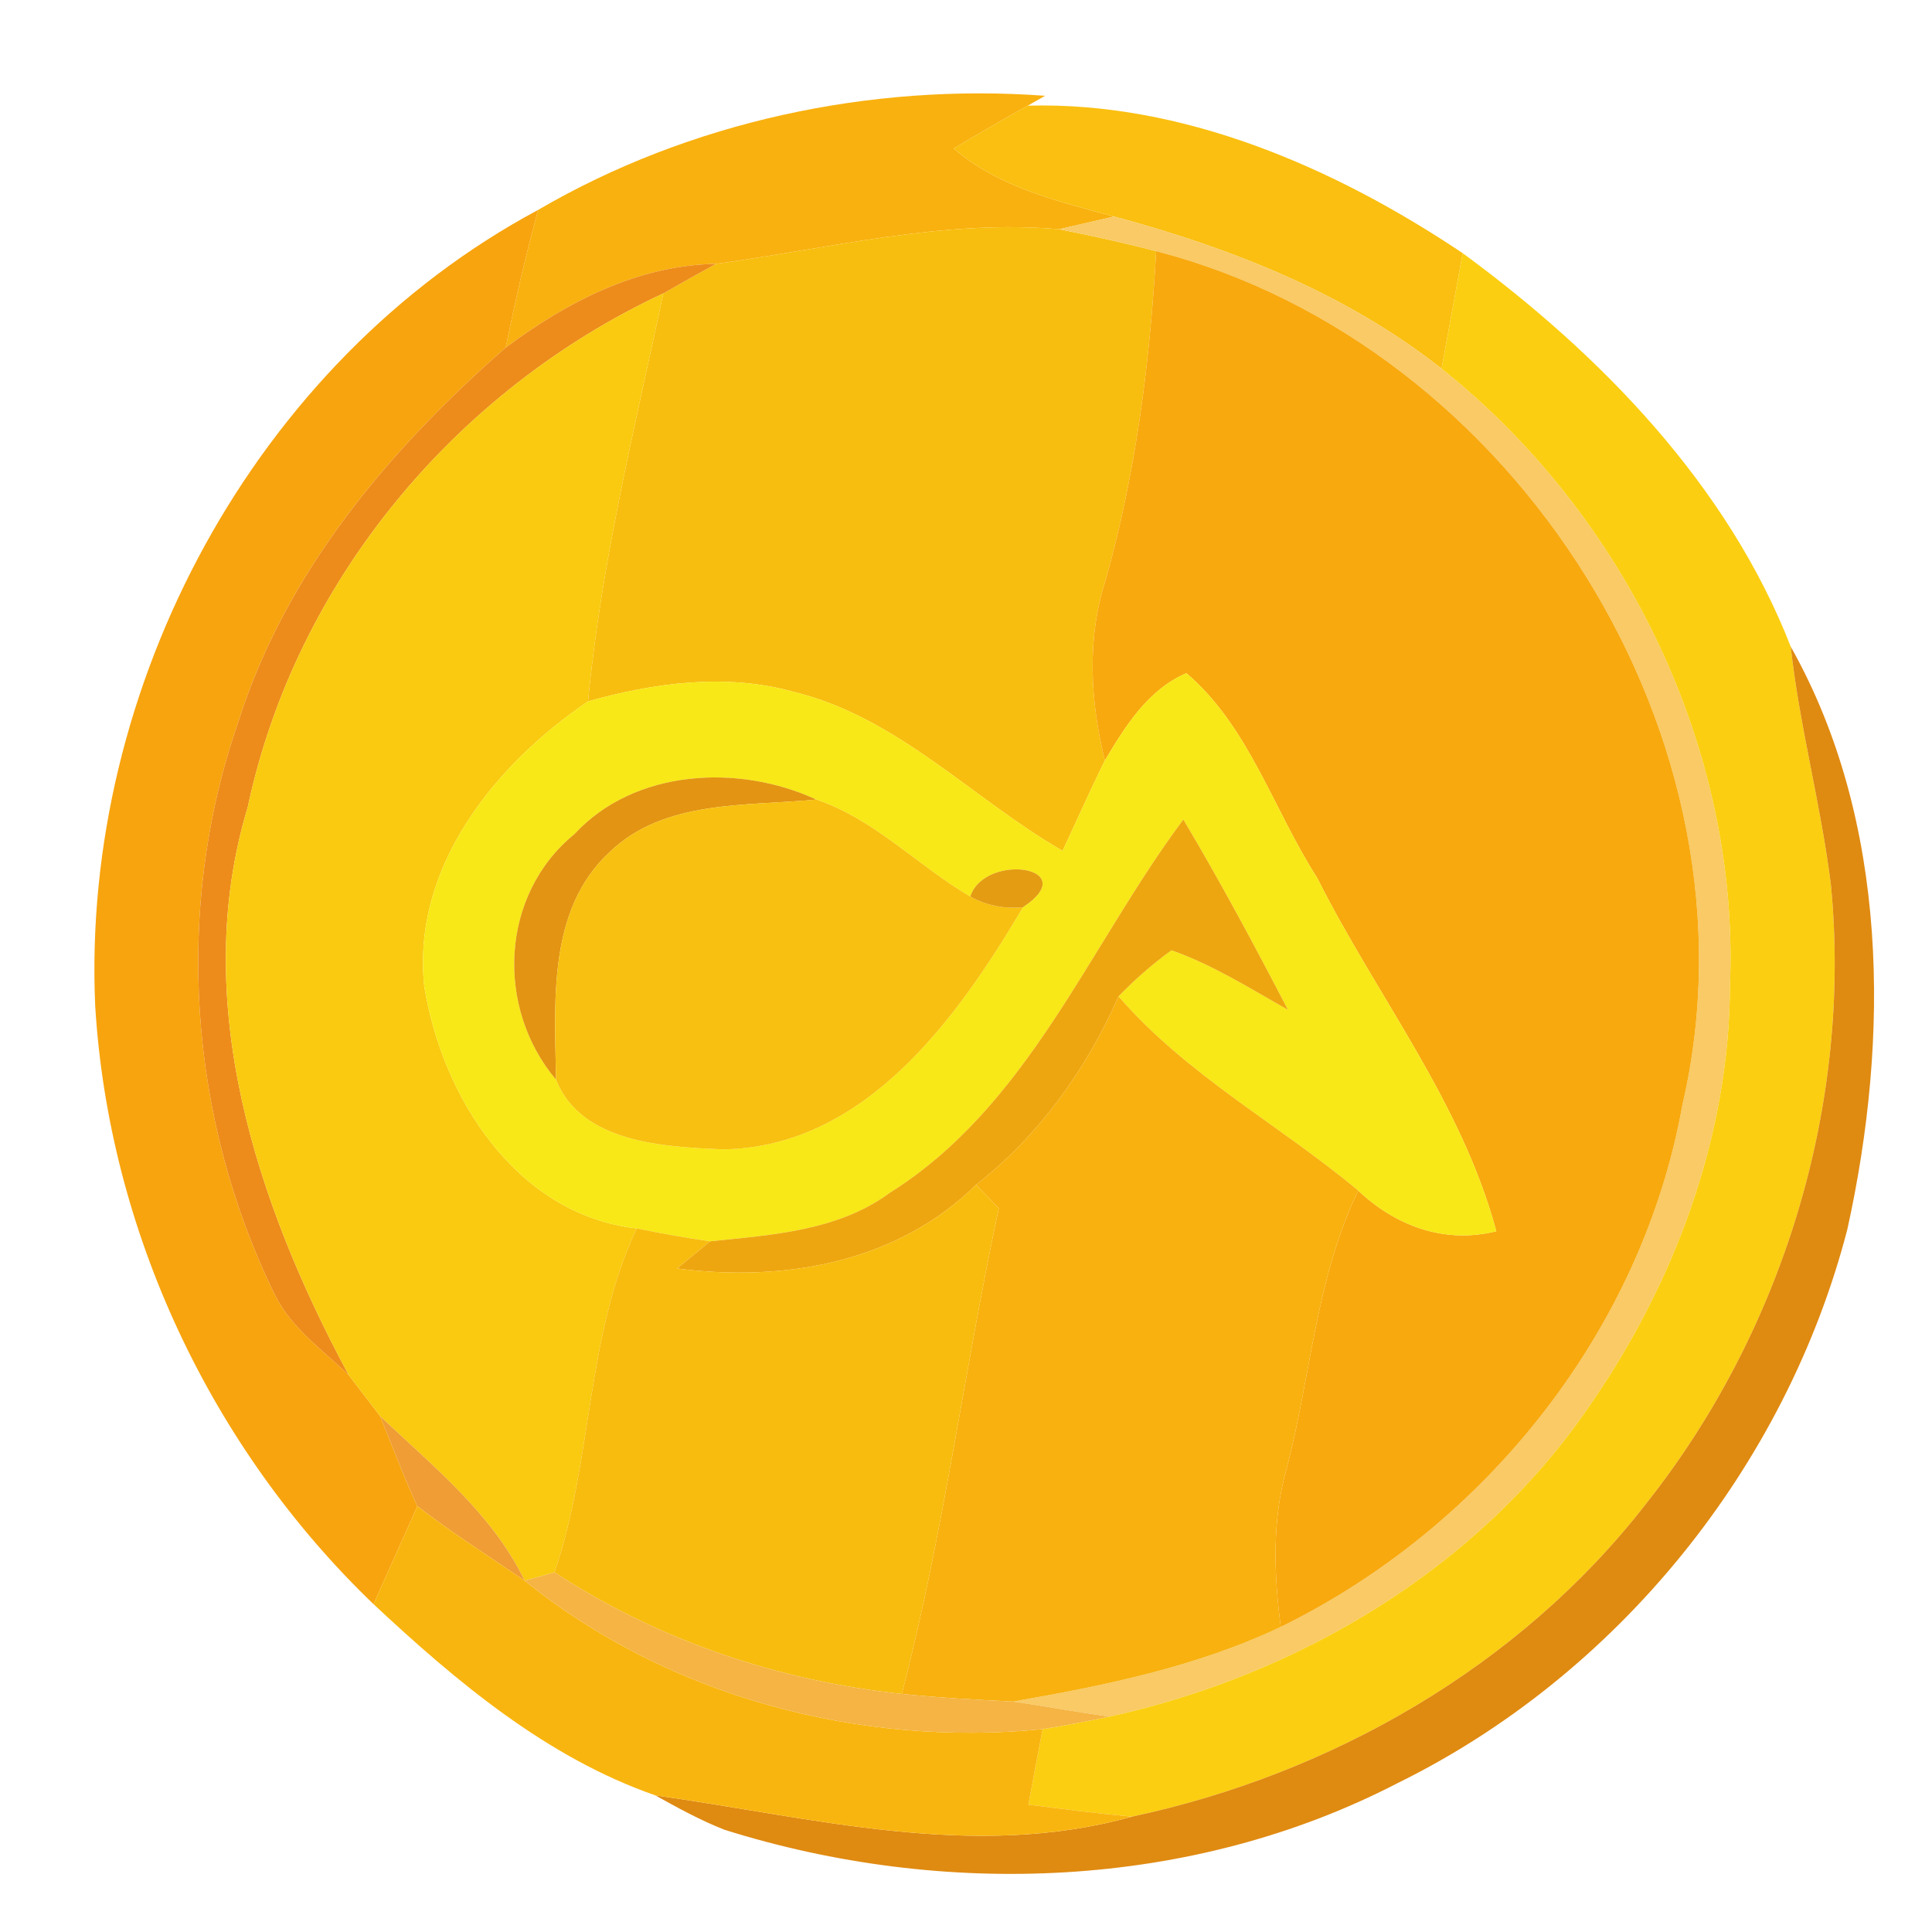 <svg xmlns="http://www.w3.org/2000/svg" width="128" height="128" version="1.1" viewBox="0 0 96 96"><g id="#f9b10fff"><path fill="#f9b10f" d="M 26.74 10.43 C 34.26 6.04 43.26 4.12 51.93 4.76 L 51.07 5.25 C 49.83 5.94 48.60 6.65 47.39 7.38 C 49.64 9.32 52.57 10.00 55.36 10.76 C 54.68 10.92 53.31 11.23 52.63 11.39 C 46.86 10.89 41.24 12.34 35.58 13.11 C 31.68 13.18 28.18 15.00 25.13 17.27 C 25.59 14.98 26.12 12.69 26.74 10.43 Z" opacity="1"/></g><g id="#fabf10ff"><path fill="#fabf10" d="M 47.39 7.38 C 48.60 6.65 49.83 5.94 51.07 5.25 C 58.78 5.04 66.34 8.33 72.68 12.58 C 72.33 14.49 71.98 16.40 71.63 18.32 C 66.88 14.57 61.16 12.32 55.36 10.76 C 52.57 10.00 49.64 9.32 47.39 7.38 Z" opacity="1"/></g><g id="#f8a40eff"><path fill="#f8a40e" d="M 4.73 49.98 C 4.03 34.12 12.64 17.98 26.74 10.43 C 26.12 12.69 25.59 14.98 25.13 17.27 C 19.32 22.35 14.16 28.47 11.82 35.94 C 8.62 45.16 9.37 55.62 13.67 64.36 C 14.49 66.01 16.04 67.08 17.33 68.33 C 17.85 69.01 18.37 69.69 18.89 70.37 C 19.50 71.86 20.06 73.37 20.74 74.84 C 20.01 76.46 19.29 78.08 18.56 79.71 C 10.48 71.95 5.41 61.17 4.73 49.98 Z" opacity="1"/></g><g id="#f8be0fff"><path fill="#f8be0f" d="M 35.58 13.11 C 41.24 12.34 46.86 10.89 52.63 11.39 C 54.24 11.71 55.85 12.06 57.45 12.48 C 57.14 18.01 56.44 23.52 54.93 28.86 C 53.99 31.77 54.18 34.85 54.90 37.79 C 54.17 39.27 53.50 40.78 52.80 42.28 C 48.31 39.69 44.58 35.61 39.40 34.37 C 36.05 33.44 32.51 33.93 29.22 34.85 C 29.87 27.98 31.53 21.30 32.96 14.58 C 33.83 14.08 34.70 13.59 35.58 13.11 Z" opacity="1"/></g><g id="#f9ca65ff"><path fill="#f9ca65" d="M 52.63 11.39 C 53.31 11.23 54.68 10.92 55.36 10.76 C 61.16 12.32 66.88 14.57 71.63 18.32 C 80.76 25.58 86.45 37.26 85.96 48.98 C 85.94 56.51 83.16 63.88 78.88 70.00 C 73.38 77.98 64.49 83.24 55.12 85.30 C 53.52 85.07 51.93 84.78 50.34 84.55 C 54.87 83.76 59.45 82.83 63.64 80.84 C 73.80 75.86 81.60 66.10 83.60 54.89 C 87.82 36.80 75.30 17.10 57.45 12.48 C 55.85 12.06 54.24 11.71 52.63 11.39 Z" opacity="1"/></g><g id="#ed8c1bff"><path fill="#ed8c1b" d="M 25.13 17.27 C 28.18 15.00 31.68 13.18 35.58 13.11 C 34.70 13.59 33.83 14.08 32.96 14.58 C 22.63 19.40 14.69 28.90 12.31 40.11 C 9.40 49.72 12.75 59.83 17.33 68.33 C 16.04 67.08 14.49 66.01 13.67 64.36 C 9.37 55.62 8.62 45.16 11.82 35.94 C 14.16 28.47 19.32 22.35 25.13 17.27 Z" opacity="1"/></g><g id="#f8a90eff"><path fill="#f8a90e" d="M 57.45 12.48 C 75.30 17.10 87.82 36.80 83.60 54.89 C 81.60 66.10 73.80 75.86 63.64 80.84 C 63.30 78.21 63.20 75.52 63.94 72.94 C 65.14 68.35 65.39 63.49 67.49 59.16 C 69.37 60.93 71.79 61.82 74.35 61.18 C 72.63 54.76 68.39 49.48 65.45 43.62 C 63.28 40.25 62.06 36.10 58.95 33.45 C 57.04 34.27 55.92 36.08 54.90 37.79 C 54.18 34.85 53.99 31.77 54.93 28.86 C 56.44 23.52 57.14 18.01 57.45 12.48 Z" opacity="1"/></g><g id="#fbce11ff"><path fill="#fbce11" d="M 72.68 12.58 C 79.54 17.61 85.86 24.12 88.98 32.13 C 89.42 36.12 90.49 40.01 90.98 43.99 C 92.03 54.92 88.58 66.18 81.76 74.76 C 75.50 82.81 66.15 88.16 56.24 90.27 C 54.52 90.11 52.81 89.89 51.10 89.67 C 51.33 88.42 51.57 87.17 51.81 85.92 C 52.91 85.74 54.02 85.53 55.12 85.30 C 64.49 83.24 73.38 77.98 78.88 70.00 C 83.16 63.88 85.94 56.51 85.96 48.98 C 86.45 37.26 80.76 25.58 71.63 18.32 C 71.98 16.40 72.33 14.49 72.68 12.58 Z" opacity="1"/></g><g id="#f9ca10ff"><path fill="#f9ca10" d="M 12.31 40.11 C 14.69 28.90 22.63 19.40 32.96 14.58 C 31.53 21.30 29.87 27.98 29.22 34.85 C 24.59 37.99 20.46 43.08 21.08 49.00 C 21.96 54.50 25.65 60.36 31.64 61.04 C 29.09 66.43 29.47 72.56 27.55 78.13 C 27.18 78.24 26.44 78.44 26.07 78.54 C 24.45 75.20 21.52 72.87 18.89 70.37 C 18.37 69.69 17.85 69.01 17.33 68.33 C 12.75 59.83 9.40 49.72 12.31 40.11 Z" opacity="1"/></g><g id="#df8a11fe"><path fill="#df8a11" d="M 88.98 32.13 C 93.87 40.82 93.90 51.56 91.79 61.10 C 88.73 72.89 80.38 83.23 69.43 88.61 C 59.21 93.90 46.88 94.34 36.00 90.92 C 34.80 90.45 33.68 89.83 32.56 89.21 C 40.39 90.31 48.36 92.47 56.24 90.27 C 66.15 88.16 75.50 82.81 81.76 74.76 C 88.58 66.18 92.03 54.92 90.98 43.99 C 90.49 40.01 89.42 36.12 88.98 32.13 Z" opacity="1"/></g><g id="#f8e817ff"><path fill="#f8e817" d="M 29.22 34.85 C 32.51 33.93 36.05 33.44 39.40 34.37 C 44.58 35.61 48.31 39.69 52.80 42.28 C 53.50 40.78 54.17 39.27 54.90 37.79 C 55.92 36.08 57.04 34.27 58.95 33.45 C 62.06 36.10 63.28 40.25 65.45 43.62 C 68.39 49.48 72.63 54.76 74.35 61.18 C 71.79 61.82 69.37 60.93 67.49 59.16 C 63.56 55.88 58.96 53.42 55.58 49.51 C 56.39 48.67 57.27 47.90 58.21 47.22 C 60.26 47.94 62.12 49.12 64.00 50.18 C 62.34 46.99 60.64 43.81 58.80 40.72 C 54.10 47.01 51.11 54.94 44.21 59.27 C 41.64 61.17 38.34 61.36 35.28 61.68 C 34.06 61.50 32.84 61.29 31.64 61.04 C 25.65 60.36 21.96 54.50 21.08 49.00 C 20.46 43.08 24.59 37.99 29.22 34.85 M 28.54 41.45 C 24.85 44.46 24.61 50.07 27.63 53.65 C 28.89 56.80 33.03 56.99 35.93 57.11 C 42.99 57.01 47.59 50.57 50.83 45.08 C 53.86 43.07 48.94 42.34 48.21 44.55 C 45.61 43.03 43.46 40.71 40.56 39.73 C 36.72 37.95 31.54 38.20 28.54 41.45 Z" opacity="1"/></g><g id="#e39412ff"><path fill="#e39412" d="M 28.54 41.45 C 31.54 38.20 36.72 37.95 40.56 39.73 C 37.09 40.07 33.01 39.72 30.29 42.34 C 27.19 45.21 27.57 49.81 27.63 53.65 C 24.61 50.07 24.85 44.46 28.54 41.45 Z" opacity="1"/></g><g id="#f8c010ff"><path fill="#f8c010" d="M 30.29 42.34 C 33.01 39.72 37.09 40.07 40.56 39.73 C 43.46 40.71 45.61 43.03 48.21 44.55 C 49.01 44.99 49.89 45.17 50.83 45.08 C 47.59 50.57 42.99 57.01 35.93 57.11 C 33.03 56.99 28.89 56.80 27.63 53.65 C 27.57 49.81 27.19 45.21 30.29 42.34 Z" opacity="1"/></g><g id="#eea610ff"><path fill="#eea610" d="M 44.21 59.27 C 51.11 54.94 54.10 47.01 58.80 40.72 C 60.64 43.81 62.34 46.99 64.00 50.18 C 62.12 49.12 60.26 47.94 58.21 47.22 C 57.27 47.90 56.39 48.67 55.58 49.51 C 53.98 53.14 51.64 56.41 48.50 58.87 C 44.57 62.75 38.95 63.72 33.64 63.03 C 34.05 62.69 34.87 62.02 35.28 61.68 C 38.34 61.36 41.64 61.17 44.21 59.27 Z" opacity="1"/></g><g id="#e49c13ff"><path fill="#e49c13" d="M 48.21 44.55 C 48.94 42.34 53.86 43.07 50.83 45.08 C 49.89 45.17 49.01 44.99 48.21 44.55 Z" opacity="1"/></g><g id="#f8b10fff"><path fill="#f8b10f" d="M 48.50 58.87 C 51.64 56.41 53.98 53.14 55.58 49.51 C 58.96 53.42 63.56 55.88 67.49 59.16 C 65.39 63.49 65.14 68.35 63.94 72.94 C 63.20 75.52 63.30 78.21 63.64 80.84 C 59.45 82.83 54.87 83.76 50.34 84.55 C 48.49 84.46 46.65 84.36 44.81 84.17 C 46.89 76.22 47.91 68.06 49.63 60.04 C 49.35 59.74 48.78 59.16 48.50 58.87 Z" opacity="1"/></g><g id="#f8bc0fff"><path fill="#f8bc0f" d="M 33.64 63.03 C 38.95 63.72 44.57 62.75 48.50 58.87 C 48.78 59.16 49.35 59.74 49.63 60.04 C 47.91 68.06 46.89 76.22 44.81 84.17 C 38.67 83.52 32.73 81.52 27.55 78.13 C 29.47 72.56 29.09 66.43 31.64 61.04 C 32.84 61.29 34.06 61.50 35.28 61.68 C 34.87 62.02 34.05 62.69 33.64 63.03 Z" opacity="1"/></g><g id="#ef9d34ff"><path fill="#ef9d34" d="M 18.89 70.37 C 21.52 72.87 24.45 75.20 26.07 78.54 C 24.28 77.32 22.45 76.16 20.74 74.84 C 20.06 73.37 19.50 71.86 18.89 70.37 Z" opacity="1"/></g><g id="#f9b50fff"><path fill="#f9b50f" d="M 18.56 79.71 C 19.29 78.08 20.01 76.46 20.74 74.84 C 22.45 76.16 24.28 77.32 26.07 78.54 C 33.22 84.31 42.71 86.82 51.81 85.92 C 51.57 87.17 51.33 88.42 51.10 89.67 C 52.81 89.89 54.52 90.11 56.24 90.27 C 48.36 92.47 40.39 90.31 32.56 89.21 C 27.18 87.34 22.68 83.56 18.56 79.71 Z" opacity="1"/></g><g id="#f5b443ff"><path fill="#f5b443" d="M 26.07 78.54 C 26.44 78.44 27.18 78.24 27.55 78.13 C 32.73 81.52 38.67 83.52 44.81 84.17 C 46.65 84.36 48.49 84.46 50.34 84.55 C 51.93 84.78 53.52 85.07 55.12 85.30 C 54.02 85.53 52.91 85.74 51.81 85.92 C 42.71 86.82 33.22 84.31 26.07 78.54 Z" opacity="1"/></g></svg>